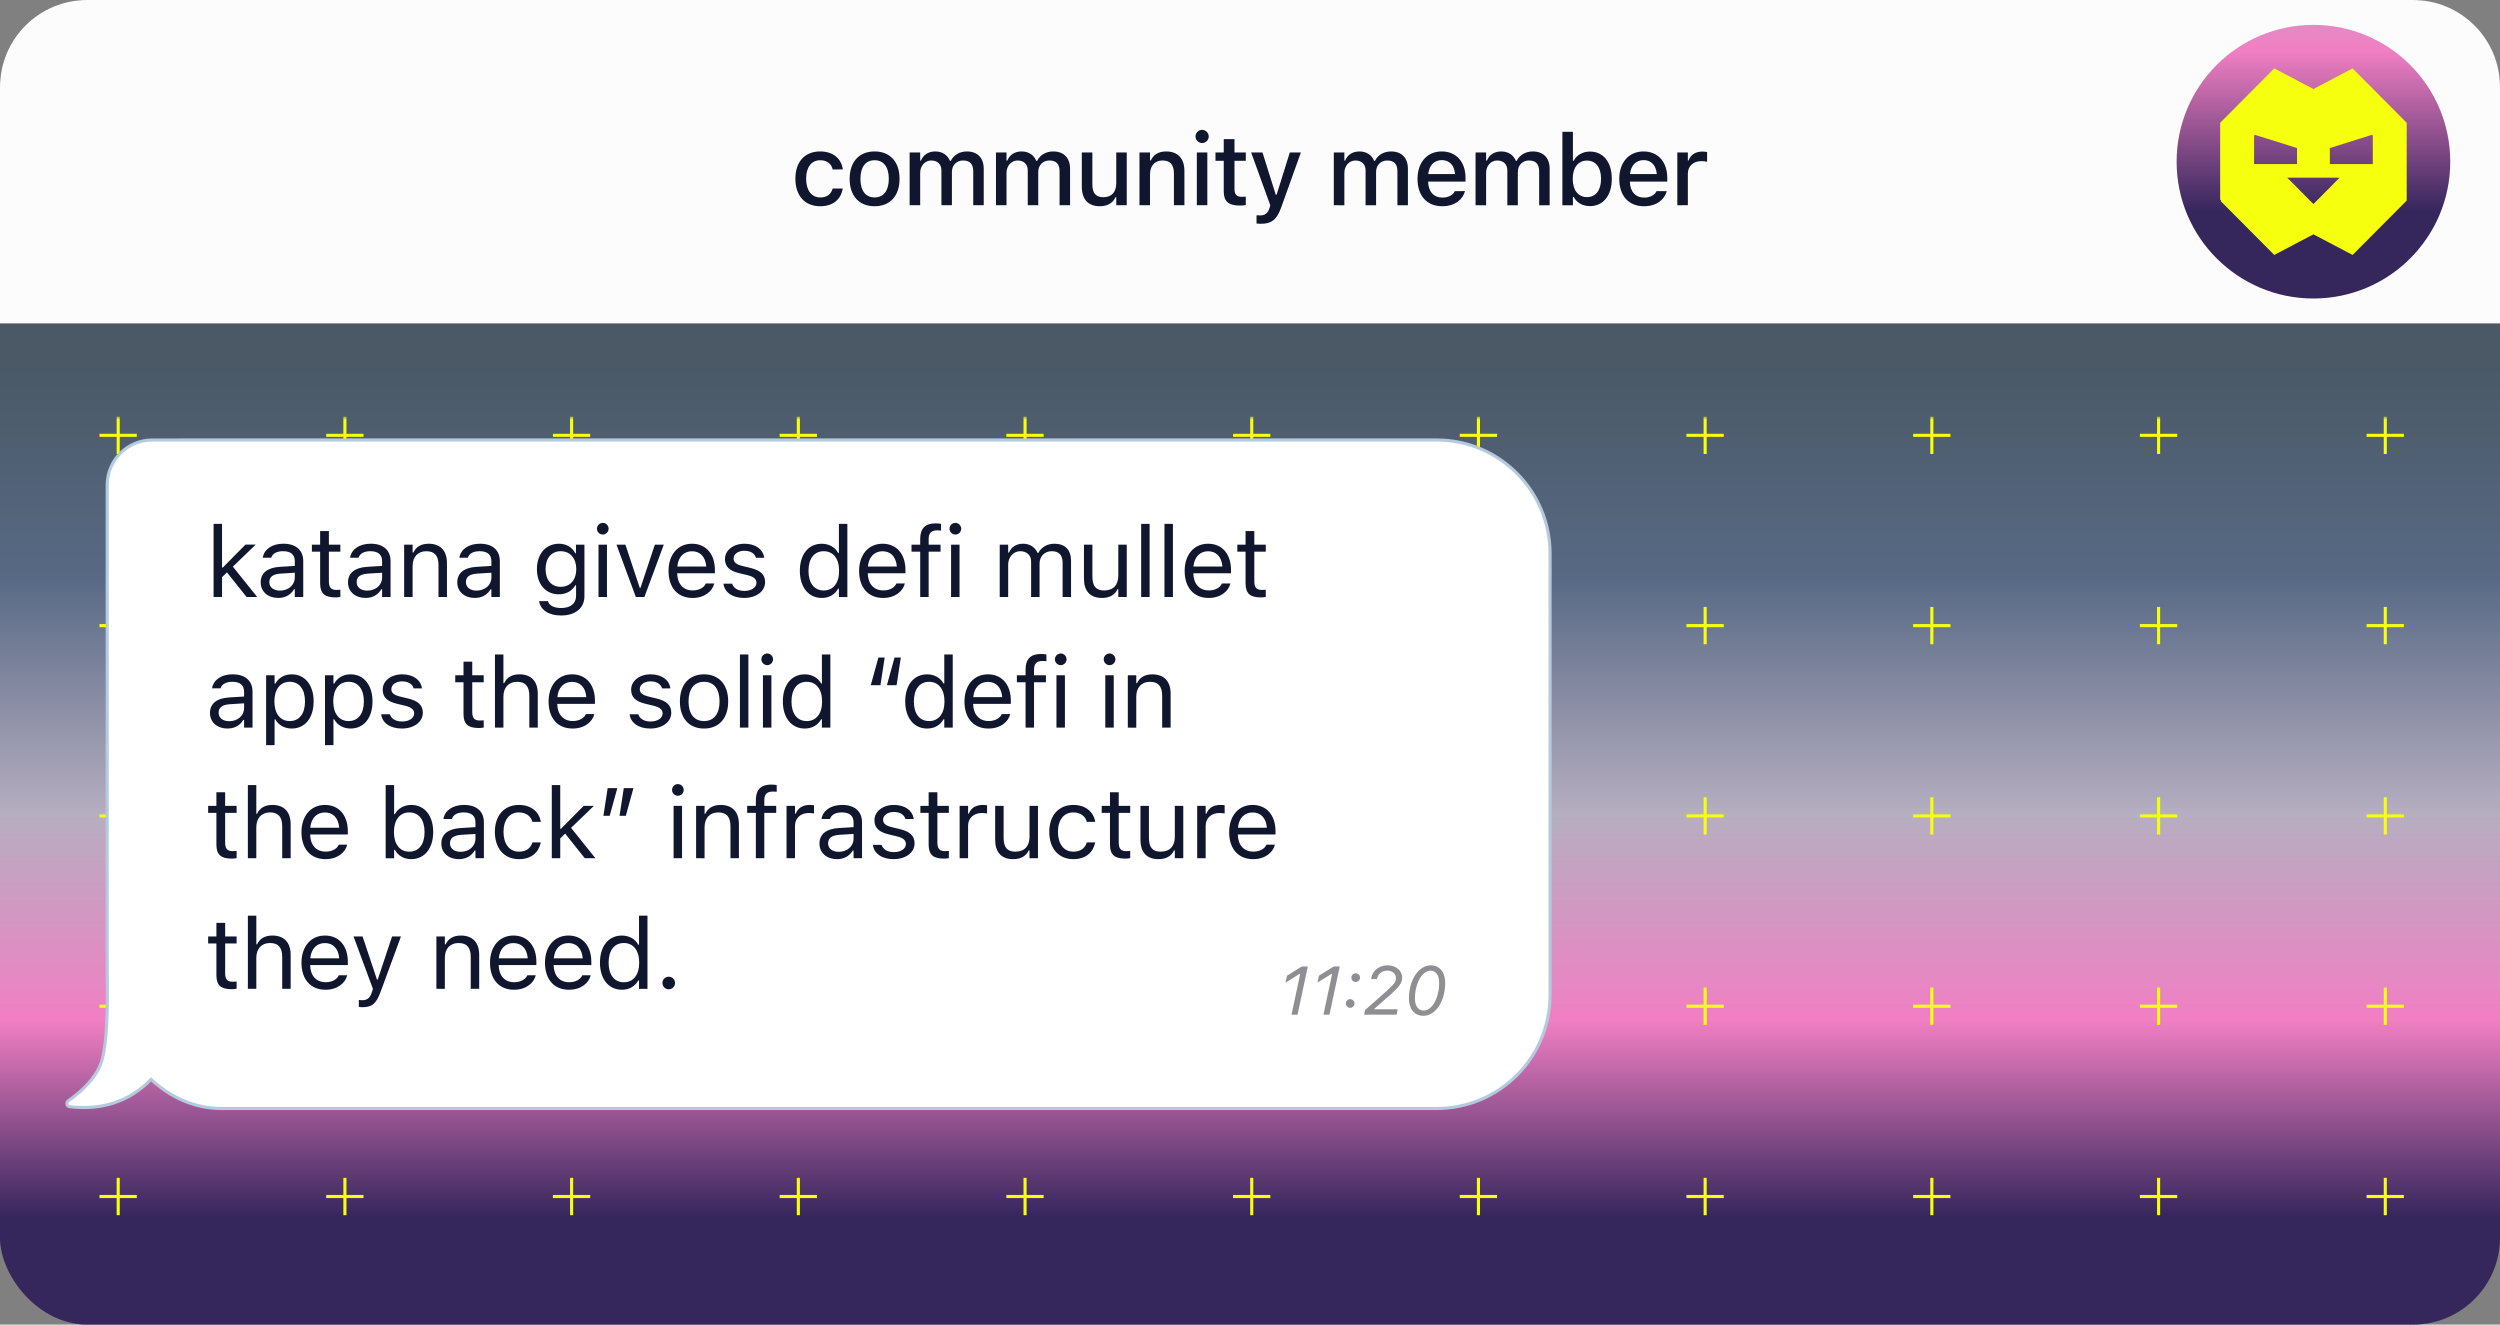 <svg fill="none" height="213" viewBox="0 0 402 213" width="402" xmlns="http://www.w3.org/2000/svg" xmlns:xlink="http://www.w3.org/1999/xlink"><rect x="0" y="0" width="402" height="213" fill="#808080" stroke="none"/><linearGradient id="a" gradientUnits="userSpaceOnUse" x1="201" x2="201" y1="49" y2="213"><stop offset=".06" stop-color="#4a5965"/><stop offset=".268" stop-color="#586985"/><stop offset=".5" stop-color="#b6aec1"/><stop offset=".701" stop-color="#f17fc3"/><stop offset=".895" stop-color="#35265c"/></linearGradient><linearGradient id="b" gradientUnits="userSpaceOnUse" x1="372" x2="372" y1="-85" y2="48"><stop offset=".06" stop-color="#4a5965"/><stop offset=".39" stop-color="#586985"/><stop offset=".57" stop-color="#b6aec1"/><stop offset=".7" stop-color="#f17fc3"/><stop offset=".895" stop-color="#35265c"/></linearGradient><clipPath id="c"><path d="m35.445 15.37h136.371v29.088h-136.371z"/></clipPath><mask id="d" height="129" maskUnits="userSpaceOnUse" width="383" x="11" y="67"><path d="m11 67h383v129h-383z" fill="#d9d9d9"/></mask><rect fill="url(#a)" height="213" rx="14" width="402"/><g mask="url(#d)" stroke="#f6ff0d" stroke-linejoin="round" stroke-width=".5"><path d="m19.008 67v6"/><path d="m22 70h-6"/><path d="m55.461 67v6"/><path d="m58.453 70h-6"/><path d="m91.914 67v6"/><path d="m94.906 70h-6"/><path d="m128.375 67v6"/><path d="m131.367 70h-6"/><path d="m164.828 67v6"/><path d="m167.82 70h-6"/><path d="m201.281 67v6"/><path d="m204.273 70h-6"/><path d="m237.734 67v6"/><path d="m240.727 70h-6"/><path d="m274.188 67v6"/><path d="m277.18 70h-6"/><path d="m310.641 67v6"/><path d="m313.633 70h-6"/><path d="m347.102 67v6"/><path d="m350.094 70h-6"/><path d="m383.555 67v6"/><path d="m386.547 70h-6"/><path d="m19.008 97.6v6"/><path d="m22 100.6h-6"/><path d="m55.461 97.6v6"/><path d="m58.453 100.6h-6"/><path d="m91.914 97.6v6"/><path d="m94.906 100.6h-6"/><path d="m128.375 97.6v6"/><path d="m131.367 100.6h-6"/><path d="m164.828 97.6v6"/><path d="m167.82 100.6h-6"/><path d="m201.281 97.6v6"/><path d="m204.273 100.6h-6"/><path d="m237.734 97.6v6"/><path d="m240.727 100.6h-6"/><path d="m274.188 97.6v6"/><path d="m277.18 100.6h-6"/><path d="m310.641 97.6v6"/><path d="m313.633 100.6h-6"/><path d="m347.102 97.6v6"/><path d="m350.094 100.6h-6"/><path d="m383.555 97.6v6"/><path d="m386.547 100.6h-6"/><path d="m19.008 128.2v6"/><path d="m22 131.2h-6"/><path d="m55.461 128.2v6"/><path d="m58.453 131.2h-6"/><path d="m91.914 128.2v6"/><path d="m94.906 131.2h-6"/><path d="m128.375 128.2v6"/><path d="m131.367 131.2h-6"/><path d="m164.828 128.2v6"/><path d="m167.82 131.2h-6"/><path d="m201.281 128.2v6"/><path d="m204.273 131.2h-6"/><path d="m237.734 128.2v6"/><path d="m240.727 131.2h-6"/><path d="m274.188 128.2v6"/><path d="m277.18 131.2h-6"/><path d="m310.641 128.2v6"/><path d="m313.633 131.2h-6"/><path d="m347.102 128.2v6"/><path d="m350.094 131.2h-6"/><path d="m383.555 128.2v6"/><path d="m386.547 131.2h-6"/><path d="m19.008 158.8v6"/><path d="m22 161.8h-6"/><path d="m55.461 158.8v6"/><path d="m58.453 161.8h-6"/><path d="m91.914 158.8v6"/><path d="m94.906 161.8h-6"/><path d="m128.375 158.8v6"/><path d="m131.367 161.8h-6"/><path d="m164.828 158.8v6"/><path d="m167.82 161.8h-6"/><path d="m201.281 158.8v6"/><path d="m204.273 161.8h-6"/><path d="m237.734 158.8v6"/><path d="m240.727 161.8h-6"/><path d="m274.188 158.8v6"/><path d="m277.18 161.8h-6"/><path d="m310.641 158.8v6"/><path d="m313.633 161.8h-6"/><path d="m347.102 158.8v6"/><path d="m350.094 161.8h-6"/><path d="m383.555 158.8v6"/><path d="m386.547 161.8h-6"/><path d="m19.008 189.4v6"/><path d="m22 192.4h-6"/><path d="m55.461 189.4v6"/><path d="m58.453 192.4h-6"/><path d="m91.914 189.4v6"/><path d="m94.906 192.4h-6"/><path d="m128.375 189.4v6"/><path d="m131.367 192.4h-6"/><path d="m164.828 189.4v6"/><path d="m167.82 192.4h-6"/><path d="m201.281 189.4v6"/><path d="m204.273 192.4h-6"/><path d="m237.734 189.4v6"/><path d="m240.727 192.4h-6"/><path d="m274.188 189.4v6"/><path d="m277.18 192.4h-6"/><path d="m310.641 189.4v6"/><path d="m313.633 192.4h-6"/><path d="m347.102 189.4v6"/><path d="m350.094 192.4h-6"/><path d="m383.555 189.4v6"/><path d="m386.547 192.4h-6"/></g><path d="m222 7.75.471.006c9.861.25 17.779 8.322 17.779 18.244v6.052c0 10.042-8.113 18.196-18.154 18.249l-181.424.949h-.001c-5.173 0-9.932-1.7-13.699-4.548-4.009 3.308-9.071 4.728-15.162 4.277l-.601-.051c-.117-.011-.228-.061-.311-.143l-.074-.093c-.119-.192-.088-.429.055-.586l.014-.016.016-.012.078-.062.016-.009.462-.267c3.01-1.769 4.941-3.581 5.842-5.424l.088-.19c.433-.987.758-2.506.961-4.579.216-2.204.293-5.011.231-8.423v-.001c-.018-.341-.026-.683-.026-1.026v-15.098c0-4.004 3.246-7.25 7.25-7.25z" fill="#fff" stroke="#b5cadd" stroke-width=".5"/><g clip-path="url(#c)"><path d="m36.79 35.542v-8.948h1.444v1.361h.133c.398-.963 1.245-1.519 2.416-1.519 1.212 0 2.059.639 2.474 1.569h.133c.481-.946 1.502-1.569 2.739-1.569 1.826 0 2.847 1.046 2.847 2.922v6.184h-1.444v-5.852c0-1.32-.606-1.976-1.868-1.976-1.245 0-2.067.938-2.067 2.075v5.752h-1.444v-6.076c0-1.062-.73-1.751-1.859-1.751-1.17 0-2.059 1.021-2.059 2.283v5.545zm18.069.158c-2.548 0-4.125-1.76-4.125-4.623v-.017c0-2.872 1.577-4.624 4.125-4.624 2.548 0 4.125 1.752 4.125 4.624v.017c0 2.864-1.577 4.623-4.125 4.623zm0-1.278c1.693 0 2.648-1.237 2.648-3.345v-.017c0-2.117-.955-3.345-2.648-3.345-1.693 0-2.648 1.228-2.648 3.345v.017c0 2.108.955 3.345 2.648 3.345zm5.967 1.121v-8.948h1.444v1.328h.133c.34-.938 1.179-1.486 2.391-1.486.274 0 .581.033.722.058v1.403c-.299-.05-.573-.083-.888-.083-1.378 0-2.357.872-2.357 2.183v5.545zm9.478.158c-2.557 0-4.101-1.793-4.101-4.599v-.008c0-2.764 1.577-4.657 4.009-4.657s3.91 1.81 3.91 4.482v.564h-6.441c.042 1.851 1.062 2.93 2.656 2.93 1.212 0 1.959-.573 2.2-1.112l.033-.075h1.444l-.017.066c-.307 1.212-1.585 2.407-3.694 2.407zm-.1-7.977c-1.328 0-2.341.905-2.498 2.606h4.947c-.149-1.768-1.129-2.606-2.449-2.606zm10.223 7.819v-12.501h1.444v12.501zm4.58-10.675c-.548 0-.996-.448-.996-.996 0-.548.448-.996.996-.996.548 0 .996.448.996.996 0 .548-.448.996-.996.996zm-.731 10.675v-8.948h1.444v8.948zm5.494 0-2.507-8.948h1.444l1.76 7.155h.133l2.001-7.155h1.37l2.001 7.155h.133l1.76-7.155h1.436l-2.507 8.948h-1.453l-2.001-6.923h-.133l-1.992 6.923zm14.035.158c-2.033 0-3.079-1.195-3.079-3.312v-5.794h1.444v5.445c0 1.61.581 2.382 2.009 2.382 1.577 0 2.415-.963 2.415-2.532v-5.296h1.445v8.948h-1.445v-1.336h-.132c-.44.955-1.345 1.494-2.657 1.494zm7.295-10.832c-.548 0-.996-.448-.996-.996 0-.548.448-.996.996-.996s.996.448.996.996c0 .548-.448.996-.996.996zm-.73 10.675v-8.948h1.444v8.948zm7.07.158c-2.266 0-3.752-1.835-3.752-4.623v-.017c0-2.806 1.478-4.624 3.752-4.624 1.229 0 2.3.614 2.789 1.569h.133v-4.964h1.445v12.501h-1.445v-1.428h-.133c-.547.996-1.543 1.585-2.789 1.585zm.332-1.278c1.627 0 2.623-1.278 2.623-3.345v-.017c0-2.067-.996-3.345-2.623-3.345-1.635 0-2.606 1.262-2.606 3.345v.017c0 2.083.971 3.345 2.606 3.345zm7.171-9.554c-.548 0-.996-.448-.996-.996 0-.548.448-.996.996-.996s.996.448.996.996c0 .548-.448.996-.996.996zm-.731 10.675v-8.948h1.445v8.948zm6.946.066c-1.842 0-2.614-.681-2.614-2.391v-5.429h-1.411v-1.195h1.411v-2.316h1.494v2.316h1.959v1.195h-1.959v5.063c0 1.054.365 1.478 1.295 1.478.257 0 .398-.008.664-.033v1.228c-.282.05-.556.083-.839.083zm3.361 3.071c-.191 0-.44-.017-.639-.05v-1.187c.174.033.398.042.597.042.822 0 1.32-.374 1.644-1.403l.166-.531-3.312-8.957h1.544l2.457 7.363h.133l2.448-7.363h1.519l-3.494 9.496c-.739 2.009-1.478 2.59-3.063 2.59z" fill="#000"/></g><path d="m199.237 37.602 1.396-6.569h-.086l-2.272 1.407.237-1.106 2.379-1.482h.962l-1.649 7.75zm5.135 0 1.396-6.569h-.086l-2.272 1.407.236-1.106 2.38-1.482h.961l-1.649 7.75zm5.183-5.258c-.382 0-.699-.317-.699-.698 0-.387.317-.698.699-.698.386 0 .698.311.698.698 0 .381-.312.698-.698.698zm-.887 4.157c-.381 0-.698-.317-.698-.698 0-.387.317-.698.698-.698.387 0 .699.311.699.698 0 .381-.312.698-.699.698zm5.791 1.101.343-1.606h-3.776l.145-.918c.951-1.225 2.579-3.153 4.41-5.226h1.472l-1.123 5.28h1.101l-.182.865h-1.101l-.344 1.606zm-2.251-2.53-.011.064h2.793l.929-4.388h-.064c-1.037 1.155-2.39 2.755-3.647 4.324zm8.755 2.712c-1.45 0-2.562-.924-2.562-2.106 0-.048.005-.113.011-.15h.956v.038c0 .811.666 1.37 1.627 1.37 1.15 0 1.907-.854 1.907-2.046 0-.951-.677-1.525-1.563-1.525-.655 0-1.209.269-1.568.693h-.957l1.311-4.205h4.275l-.188.865h-3.469l-.715 2.347.086.011c.403-.354.903-.521 1.467-.521 1.273 0 2.315.924 2.315 2.218 0 1.74-1.128 3.013-2.933 3.013z" fill="#8e8e93"/><path d="m0 14c0-7.732 6.268-14 14-14h374c7.732 0 14 6.268 14 14v38h-402z" fill="#fcfcfc"/><path d="m131.891 33.164c-2.477 0-3.993-1.688-3.993-4.43v-.016c0-2.688 1.508-4.367 3.985-4.367 2.133 0 3.406 1.203 3.64 2.852v.039l-1.625.008-.007-.023c-.188-.836-.875-1.461-2-1.461-1.414 0-2.266 1.125-2.266 2.953v.016c0 1.875.867 3.016 2.266 3.016 1.062 0 1.718-.484 1.992-1.398l.015-.039h1.625l-.015.07c-.305 1.648-1.516 2.781-3.617 2.781zm8.748 0c-2.492 0-4.016-1.664-4.016-4.399v-.016c0-2.727 1.532-4.398 4.016-4.398 2.477 0 4.008 1.664 4.008 4.398v.016c0 2.734-1.524 4.399-4.008 4.399zm0-1.414c1.453 0 2.281-1.109 2.281-2.984v-.016c0-1.883-.828-2.984-2.281-2.984-1.461 0-2.281 1.102-2.281 2.984v.016c0 1.883.82 2.984 2.281 2.984zm5.631 1.25v-8.484h1.696v1.305h.125c.375-.93 1.203-1.469 2.312-1.469 1.156 0 1.977.602 2.352 1.516h.133c.429-.914 1.406-1.516 2.585-1.516 1.711 0 2.711 1.031 2.711 2.797v5.852h-1.687v-5.445c0-1.172-.531-1.75-1.641-1.75-1.078 0-1.789.805-1.789 1.828v5.367h-1.687v-5.617c0-.969-.633-1.578-1.633-1.578-1.024 0-1.781.875-1.781 1.984v5.211zm13.882 0v-8.484h1.695v1.305h.125c.375-.93 1.203-1.469 2.312-1.469 1.157 0 1.977.602 2.352 1.516h.133c.429-.914 1.406-1.516 2.586-1.516 1.711 0 2.711 1.031 2.711 2.797v5.852h-1.688v-5.445c0-1.172-.531-1.75-1.641-1.75-1.078 0-1.789.805-1.789 1.828v5.367h-1.687v-5.617c0-.969-.633-1.578-1.633-1.578-1.023 0-1.781.875-1.781 1.984v5.211zm16.709.164c-1.914 0-2.906-1.149-2.906-3.156v-5.492h1.695v5.094c0 1.406.516 2.102 1.758 2.102 1.359 0 2.086-.852 2.086-2.219v-4.977h1.687v8.484h-1.687v-1.281h-.133c-.406.914-1.266 1.445-2.5 1.445zm6.366-.164v-8.484h1.695v1.289h.125c.414-.906 1.226-1.453 2.461-1.453 1.898 0 2.945 1.133 2.945 3.156v5.492h-1.687v-5.094c0-1.406-.586-2.102-1.828-2.102-1.243 0-2.016.852-2.016 2.219v4.977zm10.076-10c-.586 0-1.062-.477-1.062-1.055 0-.586.476-1.062 1.062-1.062.578 0 1.063.477 1.063 1.062 0 .578-.485 1.055-1.063 1.055zm-.851 10v-8.484h1.687v8.484zm6.959.055c-1.867 0-2.633-.656-2.633-2.289v-4.914h-1.328v-1.336h1.328v-2.141h1.727v2.141h1.82v1.336h-1.82v4.508c0 .914.343 1.289 1.179 1.289.258 0 .407-.008.641-.031v1.352c-.273.047-.586.086-.914.086zm3.319 2.93c-.211 0-.461-.016-.68-.039v-1.336c.164.023.375.031.57.031.789 0 1.258-.336 1.516-1.195l.125-.438-3.078-8.492h1.828l2.125 6.781h.148l2.118-6.781h1.781l-3.156 8.812c-.719 2.031-1.579 2.656-3.297 2.656zm11.747-2.984v-8.484h1.695v1.305h.125c.375-.93 1.203-1.469 2.312-1.469 1.157 0 1.977.602 2.352 1.516h.133c.429-.914 1.406-1.516 2.586-1.516 1.711 0 2.711 1.031 2.711 2.797v5.852h-1.688v-5.445c0-1.172-.531-1.75-1.641-1.75-1.078 0-1.789.805-1.789 1.828v5.367h-1.687v-5.617c0-.969-.633-1.578-1.633-1.578-1.023 0-1.781.875-1.781 1.984v5.211zm17.443.164c-2.484 0-3.984-1.695-3.984-4.383v-.008c0-2.648 1.531-4.422 3.898-4.422 2.368 0 3.821 1.711 3.821 4.258v.594h-6.016c.031 1.625.922 2.57 2.32 2.57 1.086 0 1.735-.539 1.938-.977l.031-.062 1.633-.008-.016.07c-.281 1.117-1.453 2.367-3.625 2.367zm-.078-7.422c-1.156 0-2.031.789-2.18 2.25h4.313c-.133-1.516-.984-2.25-2.133-2.25zm5.428 7.258v-8.484h1.696v1.305h.125c.375-.93 1.203-1.469 2.312-1.469 1.156 0 1.977.602 2.352 1.516h.132c.43-.914 1.407-1.516 2.586-1.516 1.711 0 2.711 1.031 2.711 2.797v5.852h-1.687v-5.445c0-1.172-.531-1.75-1.641-1.75-1.078 0-1.789.805-1.789 1.828v5.367h-1.687v-5.617c0-.969-.633-1.578-1.633-1.578-1.024 0-1.781.875-1.781 1.984v5.211zm18.389.141c-1.187 0-2.117-.547-2.609-1.476h-.125v1.336h-1.695v-11.812h1.695v4.672h.125c.453-.914 1.445-1.492 2.609-1.492 2.157 0 3.516 1.695 3.516 4.383v.016c0 2.664-1.375 4.375-3.516 4.375zm-.476-1.445c1.414 0 2.265-1.109 2.265-2.93v-.016c0-1.82-.851-2.93-2.265-2.93s-2.289 1.117-2.289 2.93v.016c0 1.812.875 2.93 2.289 2.93zm9.178 1.469c-2.484 0-3.984-1.695-3.984-4.383v-.008c0-2.648 1.531-4.422 3.898-4.422s3.82 1.711 3.82 4.258v.594h-6.015c.031 1.625.922 2.57 2.32 2.57 1.086 0 1.734-.539 1.937-.977l.032-.062 1.633-.008-.016.07c-.281 1.117-1.453 2.367-3.625 2.367zm-.078-7.422c-1.156 0-2.031.789-2.18 2.25h4.313c-.133-1.516-.985-2.25-2.133-2.25zm5.428 7.258v-8.484h1.695v1.281h.125c.305-.898 1.094-1.43 2.227-1.43.273 0 .57.039.742.078v1.562c-.305-.062-.594-.102-.914-.102-1.297 0-2.18.797-2.18 2.023v5.07z" fill="#11162f"/><circle cx="372" cy="26" fill="url(#b)" r="22"/><path d="m357 19.872.004-.13c.1-.083 8.604-8.652 8.699-8.743l.154.081 6.141 3.235 6.145-3.234.154-.081c.109.103 8.592 8.654 8.701 8.746.004.256 0 12.246.002 12.504-.086.07-8.615 8.665-8.703 8.748l-.154-.081-6.145-3.237-6.141 3.237-.154.081-8.617-8.665.081-.155-.165-.051v-12.257zm24.545 6.514v-4.536l-.097-.184-6.807 2.138v2.58h6.902zm-13.148 2.801c.144.144 3.375 3.394 3.601 3.623.242-.243 3.445-3.464 3.601-3.623l.613-.616h-8.427zm-5.942-2.801h6.904v-2.58l-6.807-2.138-.097.184v4.536z" fill="#f6ff0d"/><path d="m24.487 70.75c-4.004 0-7.25 3.246-7.25 7.25v78.236l.004.467c.003.153.007.306.013.458l-.001.001c.057 3.606-.004 6.572-.184 8.9-.18 2.335-.477 4.009-.88 5.042l-.151.362c-.804 1.8-2.36 3.563-4.695 5.285h-.001l-.381.276h-.001c-.188.134-.247.377-.188.581l.033.085c.058.117.162.215.298.25l.061.012c5.297.618 9.681-.845 13.125-4.393 3.122 2.931 7.064 4.688 11.354 4.688h195.356c10.079 0 18.25-8.171 18.25-18.25v-71c0-10.079-8.171-18.25-18.25-18.25z" fill="#fff" stroke="#b5cadd" stroke-width=".5"/><path d="m207.677 163.16 1.397-6.569h-.086l-2.272 1.408.236-1.107 2.379-1.482h.962l-1.649 7.75zm5.135 0 1.396-6.569h-.086l-2.272 1.408.237-1.107 2.379-1.482h.962l-1.649 7.75zm5.183-5.258c-.381 0-.698-.317-.698-.698 0-.387.317-.699.698-.699.387 0 .698.312.698.699 0 .381-.311.698-.698.698zm-.886 4.157c-.382 0-.698-.317-.698-.698 0-.387.316-.698.698-.698.386 0 .698.311.698.698 0 .381-.312.698-.698.698zm3.362-4.63c.15-1.3 1.241-2.202 2.67-2.202 1.321 0 2.325.849 2.325 1.966 0 .87-.472 1.515-2.175 3.008l-2.288 2.003-.022.086h3.771l-.183.87h-5.21l.156-.746 3.303-2.928c1.37-1.214 1.655-1.59 1.655-2.186 0-.709-.591-1.23-1.402-1.23-.849 0-1.504.537-1.649 1.359zm8.395 5.914c-1.412 0-2.309-1.107-2.309-2.772 0-3.05 1.6-5.344 3.528-5.344 1.402 0 2.299 1.123 2.299 2.793 0 3.067-1.579 5.323-3.518 5.323zm-1.343-2.788c0 1.203.516 1.939 1.413 1.939 1.343 0 2.481-2.014 2.481-4.469 0-1.197-.515-1.944-1.391-1.944-1.348 0-2.503 2.036-2.503 4.474z" fill="#8e8e93"/><path d="m34.344 96v-11.766h1.359v7.023h.125l3.641-3.68h1.648l-3.672 3.539 3.914 4.883h-1.711l-3.156-3.961-.789.766v3.195zm10.387.148c-1.601 0-2.812-.969-2.812-2.5v-.016c0-1.5 1.109-2.367 3.07-2.484l2.414-.148v-.766c0-1.039-.633-1.602-1.891-1.602-1.008 0-1.672.375-1.891 1.031l-.008.023h-1.359l.008-.047c.219-1.32 1.5-2.211 3.297-2.211 2.055 0 3.203 1.055 3.203 2.805v5.766h-1.359v-1.242h-.125c-.531.898-1.414 1.391-2.547 1.391zm-1.422-2.531c0 .852.727 1.352 1.703 1.352 1.383 0 2.391-.906 2.391-2.109v-.766l-2.25.141c-1.281.078-1.844.531-1.844 1.367zm10.63 2.445c-1.734 0-2.461-.641-2.461-2.25v-5.109h-1.328v-1.125h1.328v-2.18h1.406v2.18h1.844v1.125h-1.844v4.766c0 .992.344 1.391 1.219 1.391.242 0 .375-.008.625-.031v1.156c-.266.047-.523.078-.789.078zm4.833.086c-1.602 0-2.812-.969-2.812-2.5v-.016c0-1.5 1.109-2.367 3.07-2.484l2.414-.148v-.766c0-1.039-.633-1.602-1.891-1.602-1.008 0-1.672.375-1.891 1.031l-.008.023h-1.359l.008-.047c.219-1.32 1.5-2.211 3.297-2.211 2.055 0 3.203 1.055 3.203 2.805v5.766h-1.359v-1.242h-.125c-.531.898-1.414 1.391-2.547 1.391zm-1.422-2.531c0 .852.727 1.352 1.703 1.352 1.383 0 2.391-.906 2.391-2.109v-.766l-2.25.141c-1.281.078-1.844.531-1.844 1.367zm7.638 2.383v-8.422h1.359v1.266h.125c.422-.891 1.211-1.414 2.453-1.414 1.891 0 2.945 1.117 2.945 3.117v5.453h-1.359v-5.125c0-1.516-.625-2.242-1.969-2.242-1.344 0-2.195.906-2.195 2.383v4.984zm11.356.148c-1.602 0-2.813-.969-2.813-2.5v-.016c0-1.5 1.109-2.367 3.07-2.484l2.414-.148v-.766c0-1.039-.633-1.602-1.891-1.602-1.008 0-1.672.375-1.891 1.031l-.008.023h-1.359l.008-.047c.219-1.32 1.5-2.211 3.297-2.211 2.055 0 3.203 1.055 3.203 2.805v5.766h-1.359v-1.242h-.125c-.531.898-1.414 1.391-2.547 1.391zm-1.422-2.531c0 .852.727 1.352 1.703 1.352 1.383 0 2.391-.906 2.391-2.109v-.766l-2.25.141c-1.281.078-1.844.531-1.844 1.367zm15.306 5.352c-2.031 0-3.328-.914-3.539-2.297l.016-.008h1.406l.008.008c.148.641.898 1.094 2.109 1.094 1.508 0 2.406-.711 2.406-1.953v-1.703h-.125c-.531.93-1.484 1.453-2.641 1.453-2.18 0-3.531-1.688-3.531-4.047v-.016c0-2.359 1.359-4.07 3.562-4.07 1.188 0 2.109.586 2.625 1.539h.094v-1.391h1.359v8.305c0 1.883-1.453 3.086-3.75 3.086zm-.062-4.609c1.562 0 2.5-1.172 2.5-2.844v-.016c0-1.672-.945-2.867-2.5-2.867-1.562 0-2.438 1.195-2.438 2.867v.016c0 1.672.875 2.844 2.438 2.844zm6.763-8.406c-.516 0-.938-.422-.938-.938s.422-.938.938-.938.938.422.938.938-.422.938-.938.938zm-.688 10.047v-8.422h1.359v8.422zm6.004 0-3.117-8.422h1.438l2.304 6.938h.125l2.305-6.938h1.438l-3.118 8.422zm9.114.148c-2.406 0-3.859-1.688-3.859-4.328v-.008c0-2.602 1.484-4.383 3.773-4.383s3.68 1.703 3.68 4.219v.531h-6.062c.039 1.742 1 2.758 2.5 2.758 1.14 0 1.843-.539 2.07-1.047l.031-.07h1.36l-.016.062c-.289 1.141-1.492 2.266-3.477 2.266zm-.093-7.508c-1.25 0-2.204.852-2.352 2.453h4.656c-.14-1.664-1.062-2.453-2.304-2.453zm8.387 7.508c-1.875 0-3.164-.906-3.32-2.297h1.39c.227.703.899 1.164 1.977 1.164 1.133 0 1.937-.539 1.937-1.305v-.016c0-.57-.429-.969-1.468-1.219l-1.305-.312c-1.578-.375-2.289-1.062-2.289-2.273v-.008c0-1.398 1.344-2.453 3.133-2.453 1.765 0 2.992.883 3.179 2.258h-1.335c-.18-.664-.836-1.125-1.852-1.125-1 0-1.734.516-1.734 1.258v.016c0 .57.421.93 1.414 1.172l1.297.312c1.585.383 2.351 1.07 2.351 2.273v.016c0 1.5-1.461 2.539-3.375 2.539zm12.494 0c-2.133 0-3.531-1.726-3.531-4.351v-.016c0-2.641 1.39-4.351 3.531-4.351 1.156 0 2.164.578 2.625 1.476h.125v-4.672h1.359v11.766h-1.359v-1.344h-.125c-.516.938-1.453 1.492-2.625 1.492zm.312-1.203c1.532 0 2.469-1.203 2.469-3.148v-.016c0-1.945-.937-3.148-2.469-3.148-1.539 0-2.453 1.188-2.453 3.148v.016c0 1.961.914 3.148 2.453 3.148zm9.544 1.203c-2.406 0-3.859-1.688-3.859-4.328v-.008c0-2.602 1.484-4.383 3.773-4.383s3.68 1.703 3.68 4.219v.531h-6.063c.039 1.742 1 2.758 2.5 2.758 1.141 0 1.844-.539 2.071-1.047l.031-.07h1.359l-.015.062c-.289 1.141-1.492 2.266-3.477 2.266zm-.094-7.508c-1.25 0-2.203.852-2.351 2.453h4.656c-.141-1.664-1.062-2.453-2.305-2.453zm6.06 7.359v-7.297h-1.399v-1.125h1.399v-.938c0-1.68.843-2.484 2.445-2.484.328 0 .625.024.906.078v1.086c-.164-.031-.39-.039-.632-.039-.969 0-1.36.477-1.36 1.399v.898h1.914v1.125h-1.914v7.297zm5.653-10.047c-.516 0-.938-.422-.938-.938s.422-.938.938-.938c.515 0 .937.422.937.938s-.422.938-.937.938zm-.688 10.047v-8.422h1.36v8.422zm7.822 0v-8.422h1.36v1.281h.125c.375-.906 1.171-1.43 2.273-1.43 1.141 0 1.938.602 2.328 1.476h.125c.453-.891 1.414-1.476 2.578-1.476 1.719 0 2.68.984 2.68 2.75v5.82h-1.359v-5.508c0-1.242-.571-1.859-1.758-1.859-1.172 0-1.946.883-1.946 1.953v5.414h-1.359v-5.719c0-1-.687-1.648-1.75-1.648-1.101 0-1.937.961-1.937 2.148v5.219zm16.442.148c-1.914 0-2.898-1.125-2.898-3.117v-5.453h1.359v5.125c0 1.516.547 2.242 1.891 2.242 1.484 0 2.273-.906 2.273-2.383v-4.984h1.36v8.422h-1.36v-1.258h-.125c-.414.898-1.265 1.406-2.5 1.406zm6.302-.148v-11.766h1.359v11.766zm3.747 0v-11.766h1.359v11.766zm7.106.148c-2.406 0-3.859-1.688-3.859-4.328v-.008c0-2.602 1.484-4.383 3.773-4.383s3.68 1.703 3.68 4.219v.531h-6.063c.039 1.742 1 2.758 2.5 2.758 1.141 0 1.844-.539 2.071-1.047l.031-.07h1.359l-.015.062c-.289 1.141-1.493 2.266-3.477 2.266zm-.094-7.508c-1.25 0-2.203.852-2.351 2.453h4.656c-.141-1.664-1.062-2.453-2.305-2.453zm8.489 7.422c-1.734 0-2.46-.641-2.46-2.25v-5.109h-1.329v-1.125h1.329v-2.18h1.406v2.18h1.844v1.125h-1.844v4.766c0 .992.344 1.391 1.219 1.391.242 0 .375-.008.625-.031v1.156c-.266.047-.524.078-.79.078zm-166.17 21.085c-1.601 0-2.812-.968-2.812-2.5v-.015c0-1.5 1.109-2.367 3.07-2.485l2.414-.148v-.766c0-1.039-.633-1.601-1.891-1.601-1.008 0-1.672.375-1.891 1.031l-.008.024h-1.359l.008-.047c.219-1.321 1.5-2.211 3.297-2.211 2.055 0 3.203 1.054 3.203 2.804v5.766h-1.359v-1.242h-.125c-.531.898-1.414 1.39-2.547 1.39zm-1.422-2.531c0 .852.727 1.352 1.703 1.352 1.383 0 2.391-.907 2.391-2.11v-.765l-2.25.14c-1.281.078-1.844.532-1.844 1.368zm7.638 5.195v-11.234h1.359v1.344h.125c.516-.938 1.453-1.492 2.625-1.492 2.133 0 3.531 1.726 3.531 4.351v.016c0 2.641-1.391 4.351-3.531 4.351-1.156 0-2.164-.578-2.625-1.476h-.125v4.14zm3.797-3.867c1.539 0 2.453-1.187 2.453-3.148v-.016c0-1.961-.914-3.148-2.453-3.148-1.531 0-2.469 1.203-2.469 3.148v.016c0 1.945.938 3.148 2.469 3.148zm5.669 3.867v-11.234h1.359v1.344h.125c.516-.938 1.453-1.492 2.625-1.492 2.133 0 3.531 1.726 3.531 4.351v.016c0 2.641-1.391 4.351-3.531 4.351-1.156 0-2.164-.578-2.625-1.476h-.125v4.14zm3.797-3.867c1.539 0 2.453-1.187 2.453-3.148v-.016c0-1.961-.914-3.148-2.453-3.148-1.531 0-2.469 1.203-2.469 3.148v.016c0 1.945.938 3.148 2.469 3.148zm8.559 1.203c-1.875 0-3.164-.906-3.32-2.296h1.391c.227.703.898 1.164 1.977 1.164 1.133 0 1.938-.539 1.938-1.305v-.016c0-.57-.43-.968-1.469-1.218l-1.305-.313c-1.578-.375-2.289-1.062-2.289-2.273v-.008c0-1.399 1.344-2.453 3.133-2.453 1.766 0 2.992.882 3.18 2.258h-1.336c-.18-.665-.836-1.126-1.852-1.126-1 0-1.734.516-1.734 1.258v.016c0 .57.422.93 1.414 1.172l1.297.312c1.586.383 2.352 1.071 2.352 2.274v.015c0 1.5-1.461 2.539-3.375 2.539zm12.377-.086c-1.734 0-2.461-.64-2.461-2.25v-5.109h-1.328v-1.125h1.328v-2.18h1.406v2.18h1.844v1.125h-1.844v4.766c0 .992.344 1.39 1.219 1.39.242 0 .375-.007.625-.031v1.156c-.266.047-.523.078-.789.078zm2.598-.062v-11.766h1.359v4.61h.125c.422-.891 1.211-1.414 2.453-1.414 1.891 0 2.945 1.117 2.945 3.117v5.453h-1.359v-5.125c0-1.516-.625-2.242-1.969-2.242-1.344 0-2.195.906-2.195 2.383v4.984zm12.481.148c-2.406 0-3.859-1.687-3.859-4.328v-.008c0-2.601 1.484-4.382 3.773-4.382 2.289 0 3.68 1.703 3.68 4.218v.532h-6.062c.039 1.742 1 2.758 2.5 2.758 1.141 0 1.844-.54 2.07-1.047l.031-.071h1.359l-.016.063c-.289 1.14-1.492 2.265-3.477 2.265zm-.094-7.507c-1.25 0-2.203.851-2.352 2.453h4.656c-.141-1.664-1.062-2.453-2.305-2.453zm12.588 7.507c-1.875 0-3.164-.906-3.321-2.296h1.391c.227.703.898 1.164 1.977 1.164 1.132 0 1.937-.539 1.937-1.305v-.016c0-.57-.43-.968-1.469-1.218l-1.304-.313c-1.579-.375-2.289-1.062-2.289-2.273v-.008c0-1.399 1.343-2.453 3.132-2.453 1.766 0 2.993.882 3.18 2.258h-1.336c-.18-.665-.836-1.126-1.851-1.126-1 0-1.735.516-1.735 1.258v.016c0 .57.422.93 1.414 1.172l1.297.312c1.586.383 2.352 1.071 2.352 2.274v.015c0 1.5-1.461 2.539-3.375 2.539zm8.645 0c-2.399 0-3.883-1.656-3.883-4.351v-.016c0-2.703 1.484-4.351 3.883-4.351 2.398 0 3.883 1.648 3.883 4.351v.016c0 2.695-1.485 4.351-3.883 4.351zm0-1.203c1.594 0 2.492-1.164 2.492-3.148v-.016c0-1.992-.898-3.148-2.492-3.148s-2.492 1.156-2.492 3.148v.016c0 1.984.898 3.148 2.492 3.148zm5.77 1.055v-11.766h1.36v11.766zm4.388-10.047c-.516 0-.938-.422-.938-.937 0-.516.422-.938.938-.938.515 0 .937.422.937.938 0 .515-.422.937-.937.937zm-.688 10.047v-8.422h1.36v8.422zm6.731.148c-2.132 0-3.531-1.726-3.531-4.351v-.016c0-2.64 1.391-4.351 3.531-4.351 1.157 0 2.165.578 2.625 1.476h.125v-4.672h1.36v11.766h-1.36v-1.344h-.125c-.515.938-1.453 1.492-2.625 1.492zm.313-1.203c1.531 0 2.469-1.203 2.469-3.148v-.016c0-1.945-.938-3.148-2.469-3.148-1.539 0-2.453 1.187-2.453 3.148v.016c0 1.961.914 3.148 2.453 3.148zm12.533-10.218-.68 4.445h-1.555l1.227-4.445zm2.594 0-.68 4.445h-1.555l1.227-4.445zm4.239 11.421c-2.133 0-3.532-1.726-3.532-4.351v-.016c0-2.64 1.391-4.351 3.532-4.351 1.156 0 2.164.578 2.625 1.476h.125v-4.672h1.359v11.766h-1.359v-1.344h-.125c-.516.938-1.454 1.492-2.625 1.492zm.312-1.203c1.531 0 2.469-1.203 2.469-3.148v-.016c0-1.945-.938-3.148-2.469-3.148-1.539 0-2.453 1.187-2.453 3.148v.016c0 1.961.914 3.148 2.453 3.148zm9.544 1.203c-2.406 0-3.859-1.687-3.859-4.328v-.008c0-2.601 1.484-4.382 3.773-4.382s3.68 1.703 3.68 4.218v.532h-6.063c.039 1.742 1 2.758 2.5 2.758 1.141 0 1.844-.54 2.07-1.047l.032-.071h1.359l-.016.063c-.289 1.14-1.492 2.265-3.476 2.265zm-.094-7.507c-1.25 0-2.203.851-2.351 2.453h4.656c-.141-1.664-1.063-2.453-2.305-2.453zm6.06 7.359v-7.297h-1.399v-1.125h1.399v-.937c0-1.68.843-2.485 2.445-2.485.328 0 .625.024.906.078v1.086c-.164-.031-.391-.039-.633-.039-.968 0-1.359.477-1.359 1.399v.898h1.914v1.125h-1.914v7.297zm5.653-10.047c-.516 0-.938-.422-.938-.937 0-.516.422-.938.938-.938.515 0 .937.422.937.938 0 .515-.422.937-.937.937zm-.688 10.047v-8.422h1.36v8.422zm8.541-10.047c-.516 0-.938-.422-.938-.937 0-.516.422-.938.938-.938.515 0 .937.422.937.938 0 .515-.422.937-.937.937zm-.688 10.047v-8.422h1.36v8.422zm3.622 0v-8.422h1.359v1.266h.125c.422-.891 1.211-1.414 2.454-1.414 1.89 0 2.945 1.117 2.945 3.117v5.453h-1.359v-5.125c0-1.516-.625-2.242-1.969-2.242s-2.196.906-2.196 2.383v4.984zm-144.095 21.062c-1.734 0-2.461-.64-2.461-2.25v-5.109h-1.328v-1.125h1.328v-2.18h1.406v2.18h1.844v1.125h-1.844v4.766c0 .992.344 1.39 1.219 1.39.242 0 .375-.007.625-.031v1.156c-.266.047-.523.078-.789.078zm2.598-.062v-11.766h1.359v4.61h.125c.422-.891 1.211-1.414 2.453-1.414 1.891 0 2.945 1.117 2.945 3.117v5.453h-1.359v-5.125c0-1.516-.625-2.242-1.969-2.242-1.344 0-2.195.906-2.195 2.383v4.984zm12.481.148c-2.406 0-3.859-1.687-3.859-4.328v-.008c0-2.601 1.484-4.382 3.773-4.382 2.289 0 3.68 1.703 3.68 4.218v.532h-6.062c.039 1.742 1 2.758 2.5 2.758 1.141 0 1.844-.54 2.07-1.047l.031-.071h1.359l-.016.063c-.289 1.14-1.492 2.265-3.477 2.265zm-.094-7.507c-1.25 0-2.203.851-2.352 2.453h4.656c-.141-1.664-1.062-2.453-2.305-2.453zm13.884 7.507c-1.172 0-2.109-.554-2.625-1.492h-.125v1.344h-1.359v-11.766h1.359v4.672h.125c.461-.898 1.469-1.476 2.625-1.476 2.141 0 3.531 1.711 3.531 4.351v.016c0 2.625-1.399 4.351-3.531 4.351zm-.312-1.203c1.539 0 2.453-1.187 2.453-3.148v-.016c0-1.961-.914-3.148-2.453-3.148-1.531 0-2.469 1.203-2.469 3.148v.016c0 1.945.938 3.148 2.469 3.148zm7.966 1.203c-1.601 0-2.812-.968-2.812-2.5v-.015c0-1.5 1.109-2.367 3.07-2.485l2.414-.148v-.766c0-1.039-.633-1.601-1.891-1.601-1.008 0-1.672.375-1.891 1.031l-.008.024h-1.359l.008-.047c.219-1.321 1.5-2.211 3.297-2.211 2.055 0 3.203 1.054 3.203 2.804v5.766h-1.359v-1.242h-.125c-.531.898-1.414 1.39-2.547 1.39zm-1.422-2.531c0 .852.727 1.352 1.703 1.352 1.383 0 2.391-.907 2.391-2.11v-.765l-2.25.14c-1.281.078-1.844.532-1.844 1.368zm11.083 2.531c-2.359 0-3.867-1.71-3.867-4.382v-.016c0-2.617 1.5-4.32 3.859-4.32 2.047 0 3.273 1.179 3.523 2.679l.008.047h-1.351l-.008-.023c-.211-.828-.961-1.5-2.172-1.5-1.516 0-2.469 1.219-2.469 3.117v.016c0 1.937.969 3.179 2.469 3.179 1.133 0 1.851-.5 2.164-1.437l.016-.047 1.344-.008-.016.086c-.344 1.523-1.477 2.609-3.5 2.609zm5.286-.148v-11.766h1.359v7.024h.125l3.641-3.68h1.649l-3.672 3.539 3.914 4.883h-1.711l-3.156-3.961-.789.766v3.195zm8.302-6.828.68-4.445h1.555l-1.227 4.445zm2.594 0 .68-4.445h1.555l-1.227 4.445zm9.377-3.219c-.516 0-.938-.422-.938-.937 0-.516.422-.938.938-.938s.938.422.938.938c0 .515-.422.937-.938.937zm-.688 10.047v-8.422h1.36v8.422zm3.622 0v-8.422h1.36v1.266h.125c.422-.891 1.211-1.414 2.453-1.414 1.89 0 2.945 1.117 2.945 3.117v5.453h-1.359v-5.125c0-1.516-.625-2.242-1.969-2.242s-2.195.906-2.195 2.383v4.984zm9.607 0v-7.297h-1.399v-1.125h1.399v-.937c0-1.68.843-2.485 2.445-2.485.328 0 .625.024.906.078v1.086c-.164-.031-.39-.039-.633-.039-.968 0-1.359.477-1.359 1.399v.898h1.914v1.125h-1.914v7.297zm4.934 0v-8.422h1.359v1.25h.125c.321-.883 1.11-1.398 2.25-1.398.258 0 .547.031.68.054v1.321c-.281-.047-.539-.078-.836-.078-1.297 0-2.219.82-2.219 2.054v5.219zm8.106.148c-1.601 0-2.812-.968-2.812-2.5v-.015c0-1.5 1.109-2.367 3.07-2.485l2.414-.148v-.766c0-1.039-.633-1.601-1.89-1.601-1.008 0-1.672.375-1.891 1.031l-.008.024h-1.359l.008-.047c.218-1.321 1.5-2.211 3.296-2.211 2.055 0 3.204 1.054 3.204 2.804v5.766h-1.36v-1.242h-.125c-.531.898-1.414 1.39-2.547 1.39zm-1.422-2.531c0 .852.727 1.352 1.704 1.352 1.382 0 2.39-.907 2.39-2.11v-.765l-2.25.14c-1.281.078-1.844.532-1.844 1.368zm10.529 2.531c-1.876 0-3.165-.906-3.321-2.296h1.391c.226.703.898 1.164 1.976 1.164 1.133 0 1.938-.539 1.938-1.305v-.016c0-.57-.43-.968-1.469-1.218l-1.305-.313c-1.578-.375-2.289-1.062-2.289-2.273v-.008c0-1.399 1.344-2.453 3.133-2.453 1.766 0 2.992.882 3.18 2.258h-1.336c-.18-.665-.836-1.126-1.852-1.126-1 0-1.734.516-1.734 1.258v.016c0 .57.422.93 1.414 1.172l1.297.312c1.586.383 2.351 1.071 2.351 2.274v.015c0 1.5-1.46 2.539-3.374 2.539zm8.098-.086c-1.734 0-2.461-.64-2.461-2.25v-5.109h-1.328v-1.125h1.328v-2.18h1.406v2.18h1.844v1.125h-1.844v4.766c0 .992.344 1.39 1.219 1.39.242 0 .375-.007.625-.031v1.156c-.266.047-.523.078-.789.078zm2.52-.062v-8.422h1.36v1.25h.125c.32-.883 1.109-1.398 2.25-1.398.257 0 .547.031.679.054v1.321c-.281-.047-.539-.078-.836-.078-1.296 0-2.218.82-2.218 2.054v5.219zm8.614.148c-1.914 0-2.898-1.125-2.898-3.117v-5.453h1.359v5.125c0 1.516.547 2.242 1.891 2.242 1.484 0 2.273-.906 2.273-2.383v-4.984h1.36v8.422h-1.36v-1.258h-.125c-.414.899-1.265 1.406-2.5 1.406zm9.669 0c-2.359 0-3.867-1.71-3.867-4.382v-.016c0-2.617 1.5-4.32 3.859-4.32 2.047 0 3.274 1.179 3.524 2.679l.008.047h-1.352l-.008-.023c-.211-.828-.961-1.5-2.172-1.5-1.515 0-2.468 1.219-2.468 3.117v.016c0 1.937.968 3.179 2.468 3.179 1.133 0 1.852-.5 2.164-1.437l.016-.047 1.344-.008-.016.086c-.344 1.523-1.476 2.609-3.5 2.609zm8.356-.086c-1.734 0-2.461-.64-2.461-2.25v-5.109h-1.328v-1.125h1.328v-2.18h1.407v2.18h1.843v1.125h-1.843v4.766c0 .992.343 1.39 1.218 1.39.243 0 .375-.007.625-.031v1.156c-.265.047-.523.078-.789.078zm5.341.086c-1.914 0-2.899-1.125-2.899-3.117v-5.453h1.36v5.125c0 1.516.547 2.242 1.89 2.242 1.485 0 2.274-.906 2.274-2.383v-4.984h1.359v8.422h-1.359v-1.258h-.125c-.414.899-1.266 1.406-2.5 1.406zm6.223-.148v-8.422h1.36v1.25h.125c.32-.883 1.109-1.398 2.25-1.398.258 0 .547.031.679.054v1.321c-.281-.047-.539-.078-.836-.078-1.296 0-2.218.82-2.218 2.054v5.219zm8.997.148c-2.406 0-3.859-1.687-3.859-4.328v-.008c0-2.601 1.484-4.382 3.773-4.382s3.68 1.703 3.68 4.218v.532h-6.062c.039 1.742 1 2.758 2.5 2.758 1.14 0 1.843-.54 2.07-1.047l.031-.071h1.359l-.015.063c-.289 1.14-1.492 2.265-3.477 2.265zm-.093-7.507c-1.25 0-2.204.851-2.352 2.453h4.656c-.14-1.664-1.062-2.453-2.304-2.453zm-164.155 28.421c-1.734 0-2.461-.64-2.461-2.25v-5.109h-1.328v-1.125h1.328v-2.18h1.406v2.18h1.844v1.125h-1.844v4.766c0 .992.344 1.39 1.219 1.39.242 0 .375-.007.625-.031v1.156c-.266.047-.523.078-.789.078zm2.598-.062v-11.766h1.359v4.61h.125c.422-.891 1.211-1.414 2.453-1.414 1.891 0 2.945 1.117 2.945 3.117v5.453h-1.359v-5.125c0-1.516-.625-2.242-1.969-2.242-1.344 0-2.195.906-2.195 2.383v4.984zm12.481.148c-2.406 0-3.859-1.687-3.859-4.328v-.008c0-2.601 1.484-4.382 3.773-4.382 2.289 0 3.68 1.703 3.68 4.218v.532h-6.062c.039 1.742 1 2.758 2.5 2.758 1.141 0 1.844-.54 2.07-1.047l.031-.071h1.359l-.016.063c-.289 1.14-1.492 2.265-3.477 2.265zm-.094-7.507c-1.25 0-2.203.851-2.352 2.453h4.656c-.141-1.664-1.062-2.453-2.305-2.453zm6.059 10.312c-.18 0-.414-.015-.602-.047v-1.117c.164.031.375.039.562.039.773 0 1.242-.351 1.547-1.32l.156-.5-3.117-8.43h1.453l2.312 6.93h.125l2.305-6.93h1.43l-3.289 8.938c-.695 1.89-1.391 2.437-2.883 2.437zm11.869-2.953v-8.422h1.359v1.266h.125c.422-.891 1.211-1.414 2.453-1.414 1.891 0 2.945 1.117 2.945 3.117v5.453h-1.359v-5.125c0-1.516-.625-2.242-1.969-2.242-1.344 0-2.195.906-2.195 2.383v4.984zm12.481.148c-2.406 0-3.859-1.687-3.859-4.328v-.008c0-2.601 1.484-4.382 3.773-4.382s3.68 1.703 3.68 4.218v.532h-6.062c.039 1.742 1 2.758 2.5 2.758 1.141 0 1.844-.54 2.07-1.047l.031-.071h1.359l-.016.063c-.289 1.14-1.492 2.265-3.477 2.265zm-.094-7.507c-1.25 0-2.203.851-2.352 2.453h4.656c-.141-1.664-1.062-2.453-2.305-2.453zm8.934 7.507c-2.406 0-3.859-1.687-3.859-4.328v-.008c0-2.601 1.484-4.382 3.773-4.382 2.289 0 3.68 1.703 3.68 4.218v.532h-6.062c.039 1.742 1 2.758 2.5 2.758 1.141 0 1.844-.54 2.07-1.047l.031-.071h1.359l-.016.063c-.289 1.14-1.492 2.265-3.477 2.265zm-.094-7.507c-1.25 0-2.203.851-2.352 2.453h4.656c-.141-1.664-1.062-2.453-2.305-2.453zm8.606 7.507c-2.133 0-3.531-1.726-3.531-4.351v-.016c0-2.64 1.391-4.351 3.531-4.351 1.156 0 2.164.578 2.625 1.476h.125v-4.672h1.36v11.766h-1.36v-1.344h-.125c-.515.938-1.453 1.492-2.625 1.492zm.313-1.203c1.531 0 2.468-1.203 2.468-3.148v-.016c0-1.945-.937-3.148-2.468-3.148-1.539 0-2.453 1.187-2.453 3.148v.016c0 1.961.914 3.148 2.453 3.148zm7.215 1.133c-.554 0-1.015-.461-1.015-1.016 0-.562.461-1.015 1.015-1.015.563 0 1.016.453 1.016 1.015 0 .555-.453 1.016-1.016 1.016z" fill="#11162f"/></svg>